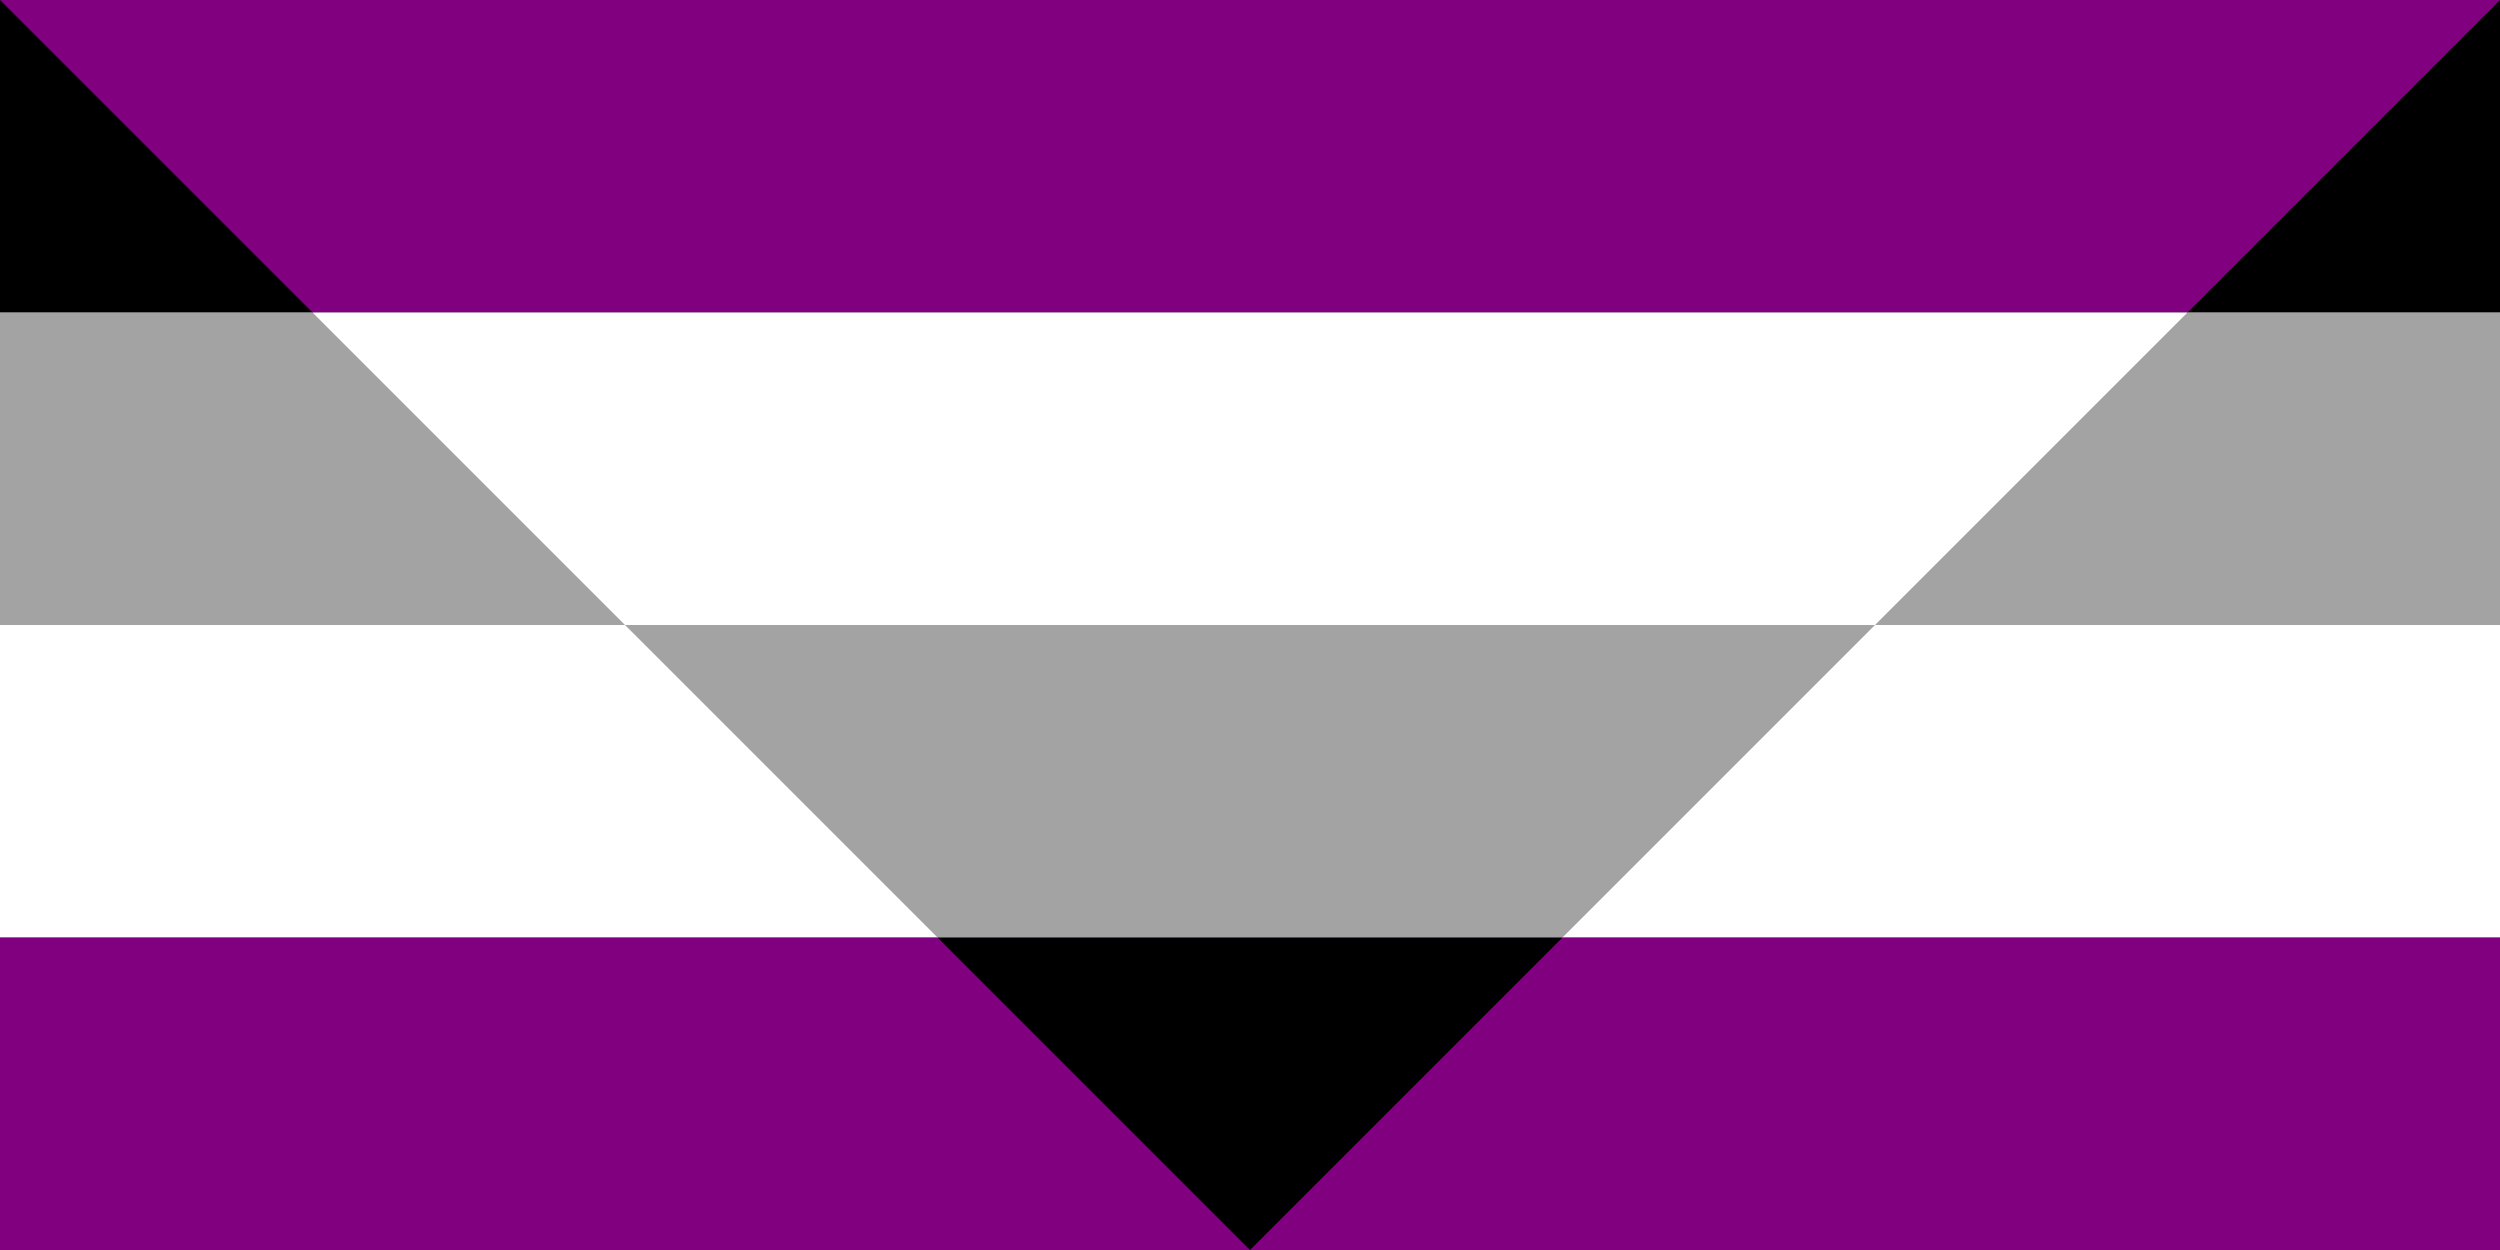 <?xml version="1.0"?>
<svg xmlns="http://www.w3.org/2000/svg" xmlns:xlink="http://www.w3.org/1999/xlink" version="1.1" width="720" height="360" viewBox="0 0 720 360">
<rect x="0" y="0" width="720" height="360" fill="#808080" stroke="none"/>
<!-- Generated by Kreative Vexillo v1.0 -->
<style>
.black{fill:rgb(0,0,0);}
.gray{fill:rgb(163,163,163);}
.purple{fill:rgb(128,0,128);}
.white{fill:rgb(255,255,255);}
</style>
<defs>
<clipPath id="clip0">
<path d="M 0 0 L 360 360 L 720 0 Z"/>
</clipPath>
</defs>
<g>
<g>
<rect x="0" y="0" width="720" height="90" class="black"/>
<rect x="0" y="90" width="720" height="90" class="gray"/>
<rect x="0" y="180" width="720" height="90" class="white"/>
<rect x="0" y="270" width="720" height="90" class="purple"/>
</g>
<g clip-path="url(#clip0)">
<g>
<rect x="0" y="0" width="720" height="90" class="purple"/>
<rect x="0" y="90" width="720" height="90" class="white"/>
<rect x="0" y="180" width="720" height="90" class="gray"/>
<rect x="0" y="270" width="720" height="90" class="black"/>
</g>
</g>
</g>
</svg>
